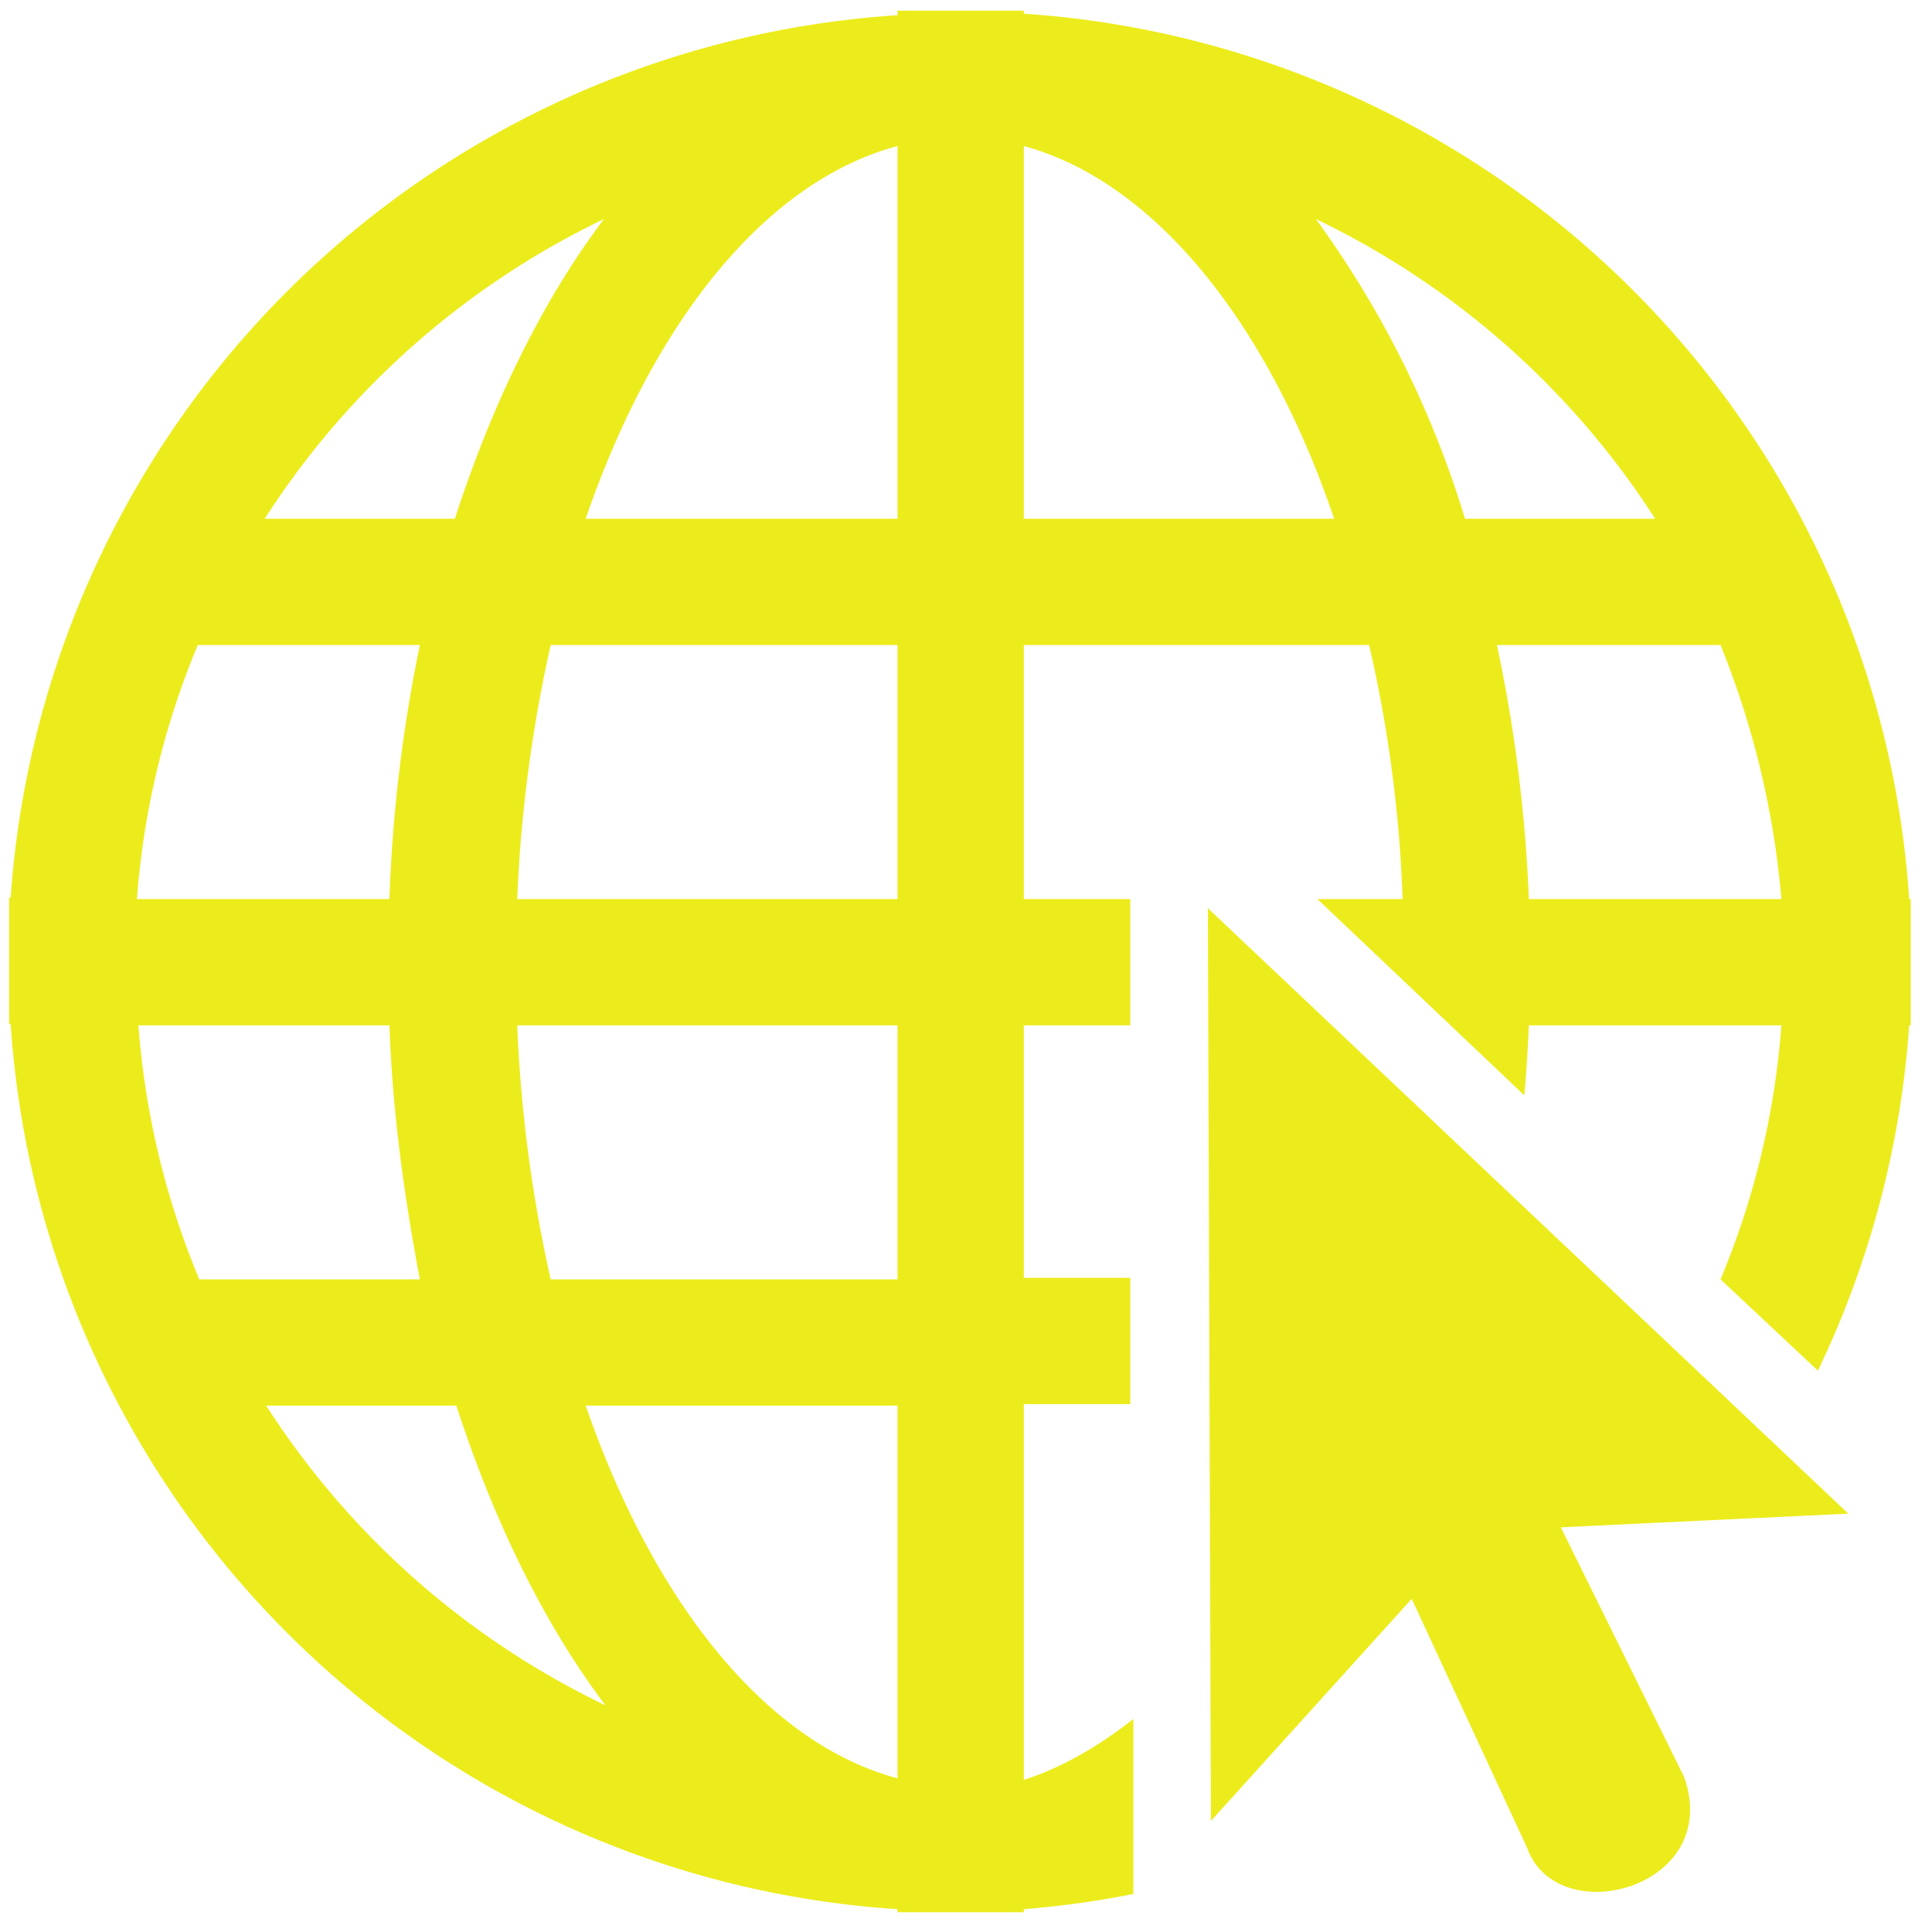 <?xml version="1.0" encoding="UTF-8" standalone="no"?>
<svg
   xmlns:dc="http://purl.org/dc/elements/1.1/"
   xmlns:cc="http://creativecommons.org/ns#"
   xmlns:rdf="http://www.w3.org/1999/02/22-rdf-syntax-ns#"
   xmlns:svg="http://www.w3.org/2000/svg"
   xmlns="http://www.w3.org/2000/svg"
   xmlns:sodipodi="http://sodipodi.sourceforge.net/DTD/sodipodi-0.dtd"
   xmlns:inkscape="http://www.inkscape.org/namespaces/inkscape"
   width="48"
   height="48"
   viewBox="0 0 12.7 12.7"
   version="1.1"
   id="svg4"
   sodipodi:docname="applications-webbrowsers.svg"
   inkscape:version="0.92.4 (5da689c313, 2019-01-14)">
  <defs
     id="defs8" />
  <sodipodi:namedview
     pagecolor="#ffffff"
     bordercolor="#666666"
     borderopacity="1"
     objecttolerance="10"
     gridtolerance="10"
     guidetolerance="10"
     inkscape:pageopacity="0"
     inkscape:pageshadow="2"
     inkscape:window-width="1087"
     inkscape:window-height="480"
     id="namedview6"
     showgrid="false"
     inkscape:zoom="4.9166667"
     inkscape:cx="2.1355932"
     inkscape:cy="24"
     inkscape:window-x="0"
     inkscape:window-y="25"
     inkscape:window-maximized="0"
     inkscape:current-layer="svg4" />
  <path
     style="color:#000000;font-weight:400;line-height:normal;font-family:'Andale Mono';text-indent:0;text-align:start;text-decoration:none;text-decoration-line:none;text-transform:none;overflow:visible;fill:#ecec1c;marker:none"
     d="M 5.9,0.07 V 0.1 A 6.25,6.25 0 0 0 0.07,5.9 H 0.06 v 0.83 h 0.01 a 6.25,6.25 0 0 0 5.83,5.82 v 0.02 h 0.83 v -0.02 a 6.25,6.25 0 0 0 0.72,-0.1 V 11.3 C 7.22,11.48 6.98,11.62 6.73,11.7 V 9.23 h 0.7 V 8.4 H 6.73 V 6.74 h 0.7 V 5.91 H 6.73 V 4.24 H 9 C 9.12,4.76 9.2,5.32 9.22,5.91 H 8.66 l 1.36,1.29 a 9.9,9.9 0 0 0 0.03,-0.46 h 1.66 a 5.35,5.35 0 0 1 -0.4,1.67 l 0.64,0.6 a 6.25,6.25 0 0 0 0.6,-2.27 h 0.01 V 5.91 H 12.55 A 6.25,6.25 0 0 0 6.73,0.09 V 0.07 Z m 0,0.89 V 3.41 H 3.85 C 4.3,2.1 5.04,1.19 5.9,0.96 Z m 0.83,0 c 0.85,0.23 1.6,1.15 2.04,2.45 H 6.73 Z M 3.97,1.44 C 3.57,1.97 3.24,2.64 2.99,3.41 H 1.74 A 5.45,5.45 0 0 1 3.97,1.44 Z m 4.68,0 a 5.45,5.45 0 0 1 2.23,1.97 H 9.63 A 6.58,6.58 0 0 0 8.65,1.44 Z M 1.3,4.24 H 2.76 A 9.9,9.9 0 0 0 2.56,5.91 H 0.9 A 5.37,5.37 0 0 1 1.3,4.24 Z m 2.3,0 H 5.9 V 5.91 H 3.4 A 9.32,9.32 0 0 1 3.62,4.24 Z m 6.24,0 h 1.47 c 0.21,0.52 0.35,1.08 0.4,1.67 H 10.05 A 9.9,9.9 0 0 0 9.84,4.24 Z m -1.9,1.73 0.02,6 1.32,-1.46 0.76,1.64 c 0.2,0.55 1.29,0.26 1.03,-0.47 L 10.26,10.04 12.15,9.95 Z M 0.9,6.74 h 1.66 c 0.02,0.58 0.1,1.14 0.2,1.67 H 1.31 A 5.37,5.37 0 0 1 0.91,6.74 Z m 2.5,0 H 5.9 V 8.41 H 3.62 A 9.32,9.32 0 0 1 3.4,6.74 Z M 1.73,9.24 H 3 c 0.25,0.77 0.58,1.44 0.98,1.97 A 5.45,5.45 0 0 1 1.75,9.24 Z m 2.11,0 H 5.9 v 2.45 C 5.04,11.46 4.3,10.54 3.85,9.24 Z"
     font-weight="400"
     overflow="visible"
     id="path2"
     inkscape:connector-curvature="0" />
</svg>
